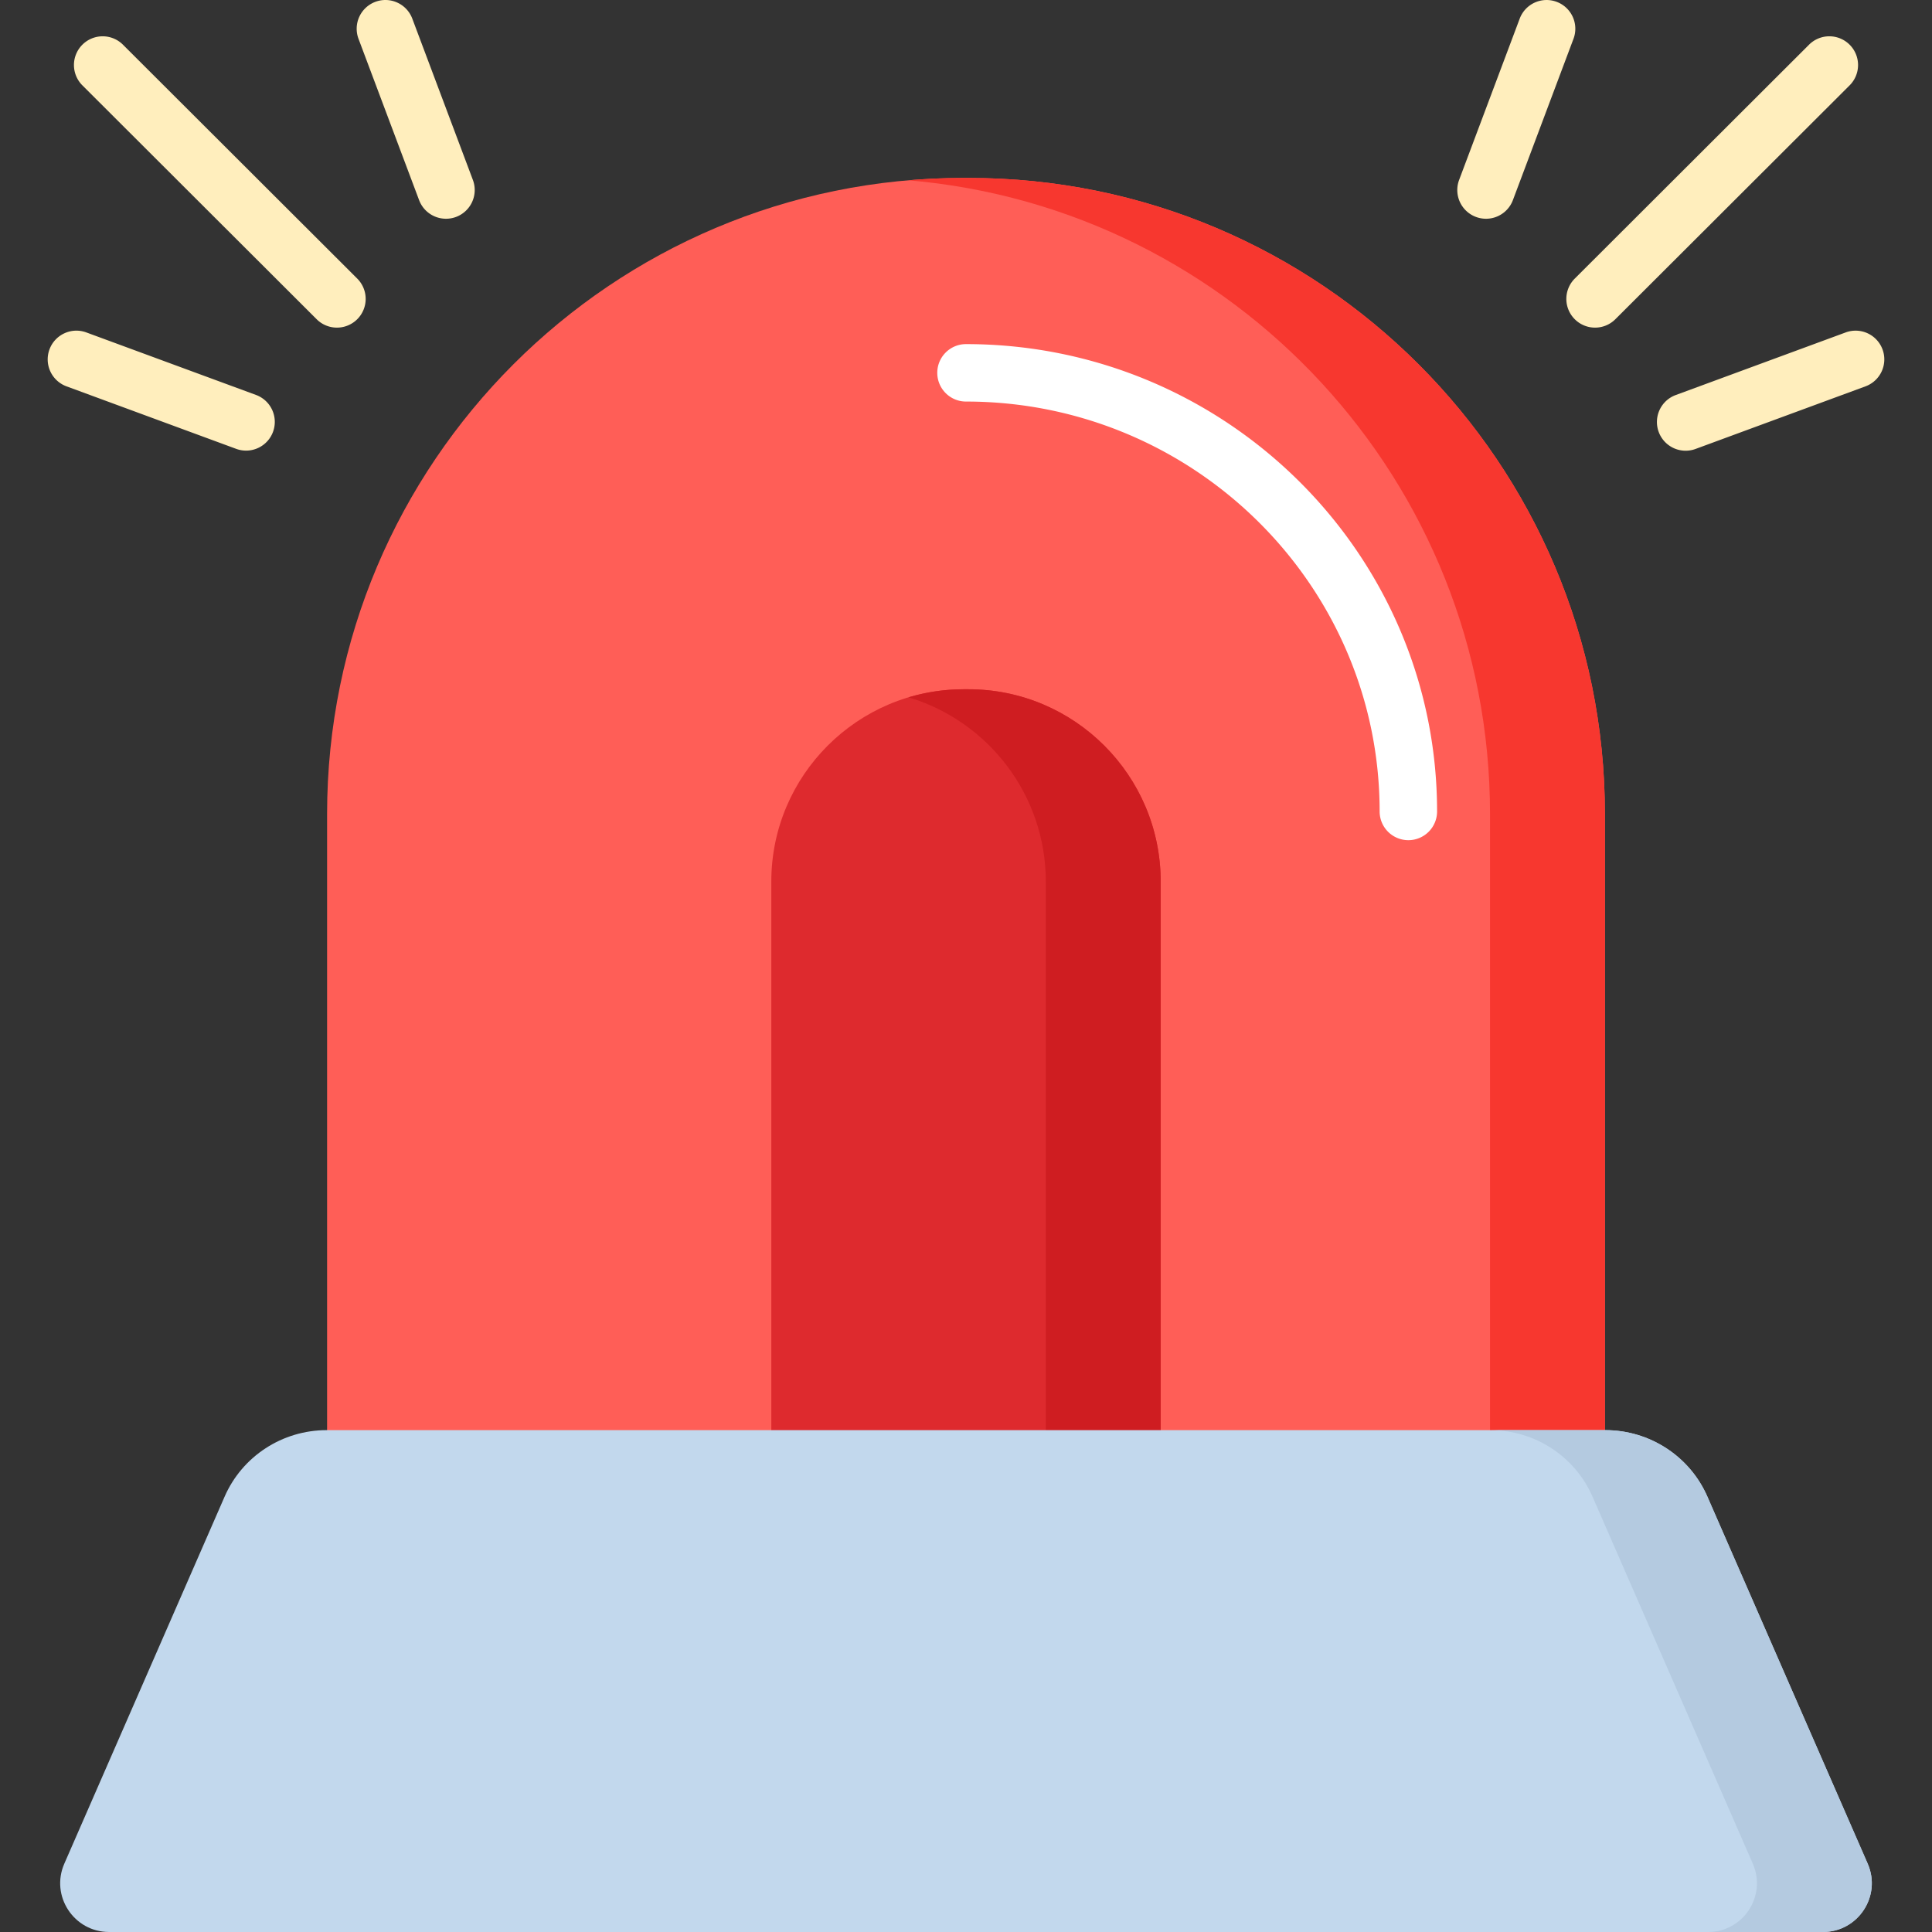 <svg viewBox="0 0 504.503 504.503" xmlns="http://www.w3.org/2000/svg"><rect x="0" y="0" width="504.503" height="504.503" fill="#333333" stroke="none"/><g><path d="M419.091 393.453H85.412V212.597c0-91.753 74.38-166.133 166.133-166.133h1.412c91.753 0 166.133 74.38 166.133 166.133v180.856z" fill="#ff5e57"></path><path d="M252.958 46.463h-1.412c-4.816 0-9.582.217-14.294.619 85.059 7.25 151.839 78.578 151.839 165.515v180.856h30V212.596c0-91.752-74.38-166.133-166.133-166.133z" fill="#f7372f"></path><path d="M201.412 393.453V230.194c0-27.685 22.523-50.208 50.208-50.208h1.263c27.685 0 50.208 22.523 50.208 50.208v163.259z" fill="#de2a2e"></path><path d="M252.883 179.986h-1.263c-4.993 0-9.813.743-14.368 2.106 20.704 6.196 35.84 25.41 35.84 48.102v163.259h30V230.194c-.001-27.685-22.524-50.208-50.209-50.208z" fill="#cf1d21"></path><path d="M476.017 504.503H28.487c-9.196 0-15.374-9.417-11.698-17.832l41.87-95.868c4.6-10.533 15.07-17.35 26.646-17.35H419.2c11.576 0 22.046 6.817 26.646 17.35l41.87 95.868c3.674 8.416-2.503 17.832-11.699 17.832z" fill="#c2d8ed"></path><path d="m487.715 486.671-41.87-95.868c-4.6-10.533-15.07-17.35-26.646-17.35h-30c11.576 0 22.046 6.818 26.646 17.35l41.87 95.868c3.675 8.416-2.502 17.832-11.698 17.832h30c9.196 0 15.373-9.416 11.698-17.832z" fill="#b4cae0"></path><path d="M367.764 219.394a7.5 7.5 0 0 1-7.5-7.5c0-59.021-48.454-107.037-108.013-107.037-4.142 0-7.5-3.357-7.5-7.5s3.358-7.5 7.5-7.5c67.83 0 123.013 54.746 123.013 122.037a7.5 7.5 0 0 1-7.5 7.5z" fill="#ffffff"></path><g fill="#ffeebd"><path d="M32.109 11.672a7.5 7.5 0 0 0-10.606.009 7.498 7.498 0 0 0 .009 10.606L82.686 83.36a7.474 7.474 0 0 0 5.299 2.192 7.498 7.498 0 0 0 5.299-12.807zM107.662 4.866C106.205.989 101.878-.978 98.004.483a7.5 7.5 0 0 0-4.384 9.658l15.821 42.118a7.502 7.502 0 0 0 9.658 4.384 7.501 7.501 0 0 0 4.384-9.659zM66.846 103.13 22.547 86.809c-3.888-1.436-8.198.559-9.63 4.444a7.5 7.5 0 0 0 4.445 9.63l44.299 16.321a7.487 7.487 0 0 0 2.592.465 7.5 7.5 0 0 0 2.593-14.539zM483.001 11.681a7.497 7.497 0 0 0-10.606-.009L411.22 72.745a7.498 7.498 0 0 0-.009 10.606 7.473 7.473 0 0 0 5.308 2.201c1.917 0 3.835-.73 5.299-2.192l61.175-61.072a7.5 7.5 0 0 0 .008-10.607zM406.499.483a7.499 7.499 0 0 0-9.658 4.383L381.02 46.984a7.5 7.5 0 1 0 14.042 5.275l15.821-42.118a7.499 7.499 0 0 0-4.384-9.658zM491.587 91.253a7.495 7.495 0 0 0-9.63-4.444l-44.299 16.321a7.5 7.5 0 1 0 5.186 14.074l44.299-16.321a7.5 7.5 0 0 0 4.444-9.63z" fill="#ffeebd"></path></g></g></svg>